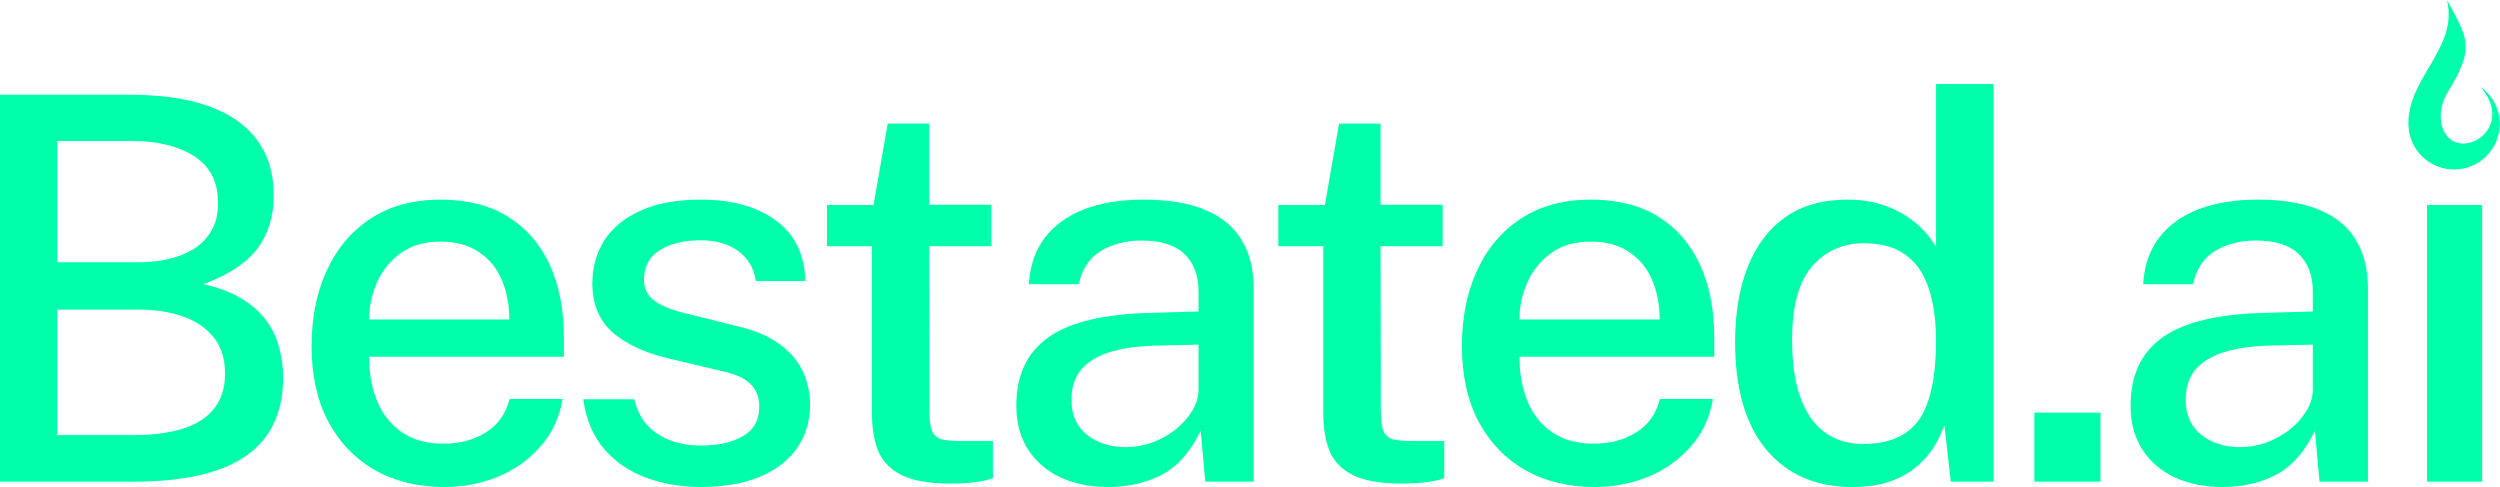<svg width="154" height="30" viewBox="0 0 154 30" fill="none" xmlns="http://www.w3.org/2000/svg">
<path d="M152.9 12.626V29.67H149.504V12.626H152.9Z" fill="#00FFAB"/>
<path d="M136.898 30C135.799 30 134.821 29.802 133.963 29.407C133.117 29.011 132.452 28.439 131.969 27.692C131.485 26.945 131.244 26.044 131.244 24.989C131.244 23.099 131.914 21.687 133.255 20.753C134.595 19.819 136.733 19.324 139.667 19.269L142.469 19.187V17.951C142.469 16.973 142.178 16.203 141.595 15.643C141.013 15.082 140.117 14.808 138.908 14.819C137.996 14.819 137.183 15.027 136.469 15.445C135.766 15.863 135.304 16.549 135.084 17.505H132.018C132.084 16.374 132.408 15.423 132.991 14.654C133.584 13.874 134.398 13.286 135.43 12.89C136.463 12.494 137.678 12.297 139.073 12.297C140.623 12.297 141.898 12.511 142.898 12.94C143.898 13.357 144.639 13.973 145.123 14.786C145.617 15.599 145.865 16.588 145.865 17.753V29.67H142.881L142.601 26.538C141.963 27.846 141.156 28.753 140.178 29.258C139.211 29.753 138.117 30 136.898 30ZM138.002 27.544C138.54 27.544 139.073 27.451 139.601 27.264C140.128 27.066 140.606 26.802 141.035 26.473C141.463 26.132 141.804 25.753 142.057 25.335C142.321 24.918 142.458 24.489 142.469 24.049V21.231L140.161 21.28C138.985 21.291 137.985 21.412 137.161 21.643C136.348 21.874 135.722 22.231 135.282 22.714C134.854 23.198 134.639 23.841 134.639 24.643C134.639 25.555 134.958 26.269 135.595 26.786C136.233 27.291 137.035 27.544 138.002 27.544Z" fill="#00FFAB"/>
<path d="M125.316 29.67V25.418H129.388V29.67H125.316Z" fill="#00FFAB"/>
<path d="M114.102 30C111.86 30 110.097 29.236 108.811 27.709C107.525 26.17 106.882 23.956 106.882 21.066C106.882 19.297 107.141 17.758 107.657 16.451C108.174 15.132 108.943 14.11 109.965 13.385C110.998 12.659 112.272 12.297 113.789 12.297C114.558 12.297 115.239 12.39 115.833 12.577C116.437 12.764 116.965 13.005 117.415 13.302C117.877 13.599 118.256 13.918 118.553 14.258C118.86 14.599 119.097 14.918 119.261 15.214V5.176H122.805V29.67H120.168L119.772 26.176C119.652 26.549 119.465 26.956 119.212 27.396C118.959 27.835 118.613 28.253 118.174 28.648C117.745 29.044 117.196 29.368 116.525 29.621C115.855 29.874 115.047 30 114.102 30ZM114.778 27.346C116.36 27.346 117.503 26.852 118.207 25.863C118.91 24.863 119.261 23.225 119.261 20.951C119.25 19.665 119.091 18.577 118.783 17.687C118.476 16.797 117.998 16.126 117.349 15.676C116.712 15.214 115.871 14.983 114.827 14.983C113.52 14.983 112.454 15.456 111.63 16.401C110.805 17.335 110.393 18.852 110.393 20.951C110.393 23.016 110.767 24.599 111.514 25.698C112.272 26.797 113.36 27.346 114.778 27.346Z" fill="#00FFAB"/>
<path d="M93.598 21.973C93.598 22.994 93.763 23.912 94.093 24.725C94.433 25.527 94.944 26.165 95.626 26.637C96.307 27.099 97.153 27.33 98.164 27.33C99.175 27.33 100.049 27.099 100.785 26.637C101.532 26.176 102.021 25.489 102.252 24.577H105.516C105.318 25.742 104.851 26.731 104.115 27.544C103.389 28.357 102.51 28.973 101.477 29.39C100.444 29.797 99.362 30 98.23 30C96.615 30 95.192 29.654 93.961 28.962C92.73 28.258 91.769 27.258 91.076 25.962C90.395 24.665 90.054 23.121 90.054 21.33C90.054 19.56 90.367 18 90.994 16.648C91.62 15.286 92.527 14.22 93.713 13.45C94.9 12.681 96.329 12.297 97.999 12.297C99.648 12.297 101.032 12.648 102.153 13.352C103.285 14.055 104.142 15.044 104.725 16.319C105.307 17.582 105.598 19.077 105.598 20.802V21.973H93.598ZM93.598 19.681H102.236C102.236 18.791 102.082 17.983 101.774 17.258C101.466 16.522 100.994 15.945 100.356 15.527C99.73 15.099 98.939 14.884 97.983 14.884C97.005 14.884 96.192 15.121 95.543 15.593C94.895 16.066 94.406 16.67 94.076 17.407C93.757 18.143 93.598 18.901 93.598 19.681Z" fill="#00FFAB"/>
<path d="M88.867 15.165H85.042L85.059 25.335C85.059 25.896 85.114 26.308 85.224 26.571C85.344 26.824 85.542 26.989 85.817 27.066C86.103 27.132 86.487 27.165 86.971 27.165H88.965V29.456C88.746 29.544 88.416 29.621 87.976 29.687C87.548 29.753 86.993 29.786 86.311 29.786C85.048 29.786 84.064 29.615 83.361 29.275C82.669 28.934 82.185 28.445 81.91 27.808C81.647 27.159 81.515 26.379 81.515 25.467V15.165H78.746V12.626H81.614L82.487 7.615H85.042V12.61H88.867V15.165Z" fill="#00FFAB"/>
<path d="M68.259 30C67.16 30 66.182 29.802 65.325 29.407C64.479 29.011 63.814 28.439 63.331 27.692C62.847 26.945 62.605 26.044 62.605 24.989C62.605 23.099 63.276 21.687 64.617 20.753C65.957 19.819 68.094 19.324 71.028 19.269L73.831 19.187V17.951C73.831 16.973 73.54 16.203 72.957 15.643C72.375 15.082 71.479 14.808 70.27 14.819C69.358 14.819 68.545 15.027 67.831 15.445C67.127 15.863 66.666 16.549 66.446 17.505H63.38C63.446 16.374 63.77 15.423 64.353 14.654C64.946 13.874 65.759 13.286 66.792 12.89C67.825 12.494 69.04 12.297 70.435 12.297C71.985 12.297 73.259 12.511 74.259 12.94C75.259 13.357 76.001 13.973 76.485 14.786C76.979 15.599 77.226 16.588 77.226 17.753V29.67H74.243L73.963 26.538C73.325 27.846 72.518 28.753 71.54 29.258C70.573 29.753 69.479 30 68.259 30ZM69.364 27.544C69.902 27.544 70.435 27.451 70.963 27.264C71.49 27.066 71.968 26.802 72.397 26.473C72.825 26.132 73.166 25.753 73.419 25.335C73.682 24.918 73.82 24.489 73.831 24.049V21.231L71.523 21.28C70.347 21.291 69.347 21.412 68.523 21.643C67.71 21.874 67.084 22.231 66.644 22.714C66.215 23.198 66.001 23.841 66.001 24.643C66.001 25.555 66.32 26.269 66.957 26.786C67.594 27.291 68.397 27.544 69.364 27.544Z" fill="#00FFAB"/>
<path d="M61.063 15.165H57.239L57.256 25.335C57.256 25.896 57.31 26.308 57.42 26.571C57.541 26.824 57.739 26.989 58.014 27.066C58.3 27.132 58.684 27.165 59.168 27.165H61.162V29.456C60.942 29.544 60.613 29.621 60.173 29.687C59.745 29.753 59.19 29.786 58.508 29.786C57.245 29.786 56.261 29.615 55.558 29.275C54.865 28.934 54.382 28.445 54.107 27.808C53.843 27.159 53.712 26.379 53.712 25.467V15.165H50.942V12.626H53.81L54.684 7.615H57.239V12.61H61.063V15.165Z" fill="#00FFAB"/>
<path d="M43.179 30C41.992 30 40.877 29.813 39.833 29.439C38.8 29.066 37.932 28.478 37.228 27.676C36.536 26.874 36.102 25.846 35.926 24.593H39.075C39.218 25.242 39.487 25.78 39.882 26.209C40.289 26.626 40.772 26.939 41.333 27.148C41.904 27.346 42.514 27.445 43.163 27.445C44.239 27.445 45.108 27.253 45.767 26.868C46.437 26.473 46.772 25.868 46.772 25.055C46.772 24.473 46.591 24.005 46.228 23.654C45.877 23.302 45.316 23.044 44.547 22.879L41.151 22.071C39.745 21.742 38.619 21.22 37.772 20.505C36.926 19.78 36.498 18.769 36.487 17.473C36.487 16.473 36.734 15.582 37.228 14.802C37.734 14.022 38.481 13.412 39.47 12.973C40.459 12.522 41.69 12.297 43.163 12.297C45.086 12.297 46.63 12.725 47.794 13.582C48.959 14.44 49.564 15.681 49.608 17.308H46.558C46.448 16.527 46.091 15.918 45.487 15.478C44.893 15.027 44.108 14.802 43.13 14.802C42.119 14.802 41.289 15.005 40.641 15.412C39.992 15.808 39.668 16.418 39.668 17.242C39.668 17.802 39.904 18.247 40.377 18.577C40.849 18.895 41.558 19.159 42.503 19.368L45.734 20.176C46.569 20.395 47.256 20.687 47.794 21.049C48.333 21.401 48.756 21.791 49.064 22.22C49.371 22.648 49.586 23.093 49.706 23.555C49.838 24.016 49.904 24.451 49.904 24.857C49.904 25.934 49.63 26.857 49.08 27.626C48.542 28.384 47.767 28.973 46.756 29.39C45.756 29.797 44.564 30 43.179 30Z" fill="#00FFAB"/>
<path d="M22.738 21.973C22.738 22.994 22.903 23.912 23.233 24.725C23.573 25.527 24.084 26.165 24.766 26.637C25.447 27.099 26.293 27.33 27.304 27.33C28.315 27.33 29.189 27.099 29.925 26.637C30.672 26.176 31.161 25.489 31.392 24.577H34.656C34.458 25.742 33.991 26.731 33.255 27.544C32.529 28.357 31.65 28.973 30.617 29.39C29.584 29.797 28.502 30 27.37 30C25.755 30 24.332 29.654 23.101 28.962C21.87 28.258 20.909 27.258 20.216 25.962C19.535 24.665 19.194 23.121 19.194 21.33C19.194 19.56 19.508 18 20.134 16.648C20.76 15.286 21.667 14.22 22.854 13.45C24.041 12.681 25.469 12.297 27.139 12.297C28.788 12.297 30.172 12.648 31.293 13.352C32.425 14.055 33.282 15.044 33.865 16.319C34.447 17.582 34.738 19.077 34.738 20.802V21.973H22.738ZM22.738 19.681H31.376C31.376 18.791 31.222 17.983 30.914 17.258C30.606 16.522 30.134 15.945 29.497 15.527C28.87 15.099 28.079 14.884 27.123 14.884C26.145 14.884 25.332 15.121 24.683 15.593C24.035 16.066 23.546 16.67 23.216 17.407C22.898 18.143 22.738 18.901 22.738 19.681Z" fill="#00FFAB"/>
<path d="M0 29.67V5.835H7.929C10.885 5.835 13.11 6.368 14.604 7.434C16.11 8.5 16.863 10.039 16.863 12.05C16.863 13.291 16.538 14.363 15.89 15.264C15.253 16.154 14.132 16.901 12.527 17.506C13.473 17.714 14.264 18.017 14.901 18.412C15.539 18.797 16.038 19.242 16.401 19.747C16.775 20.253 17.038 20.802 17.192 21.396C17.357 21.989 17.44 22.604 17.44 23.242C17.44 25.407 16.676 27.022 15.148 28.088C13.632 29.143 11.319 29.67 8.209 29.67H0ZM3.527 26.802H8.225C10.071 26.802 11.473 26.489 12.429 25.863C13.385 25.225 13.863 24.275 13.863 23.011C13.863 22.099 13.626 21.352 13.154 20.769C12.681 20.187 12.044 19.758 11.242 19.484C10.44 19.209 9.544 19.072 8.555 19.072H3.527V26.802ZM3.527 16.154H8.555C9.148 16.154 9.731 16.093 10.302 15.973C10.874 15.852 11.396 15.654 11.868 15.379C12.341 15.093 12.72 14.714 13.005 14.242C13.291 13.769 13.434 13.192 13.434 12.511C13.434 11.214 12.945 10.253 11.967 9.626C10.989 9 9.72 8.687 8.159 8.687H3.527V16.154Z" fill="#00FFAB"/>
<path fill-rule="evenodd" clip-rule="evenodd" d="M150.733 0C152.019 2.385 152.484 2.897 150.795 5.654C150.253 6.521 150.222 7.559 150.609 8.194C151.647 9.944 154.993 7.869 152.793 5.344C153.506 5.855 153.986 6.691 153.986 7.636C153.986 9.185 152.716 10.44 151.167 10.44C149.68 10.44 148.456 9.278 148.363 7.806C148.193 4.832 151.461 3.02 150.733 0L150.733 0Z" fill="#00FFAB"/>
</svg>
